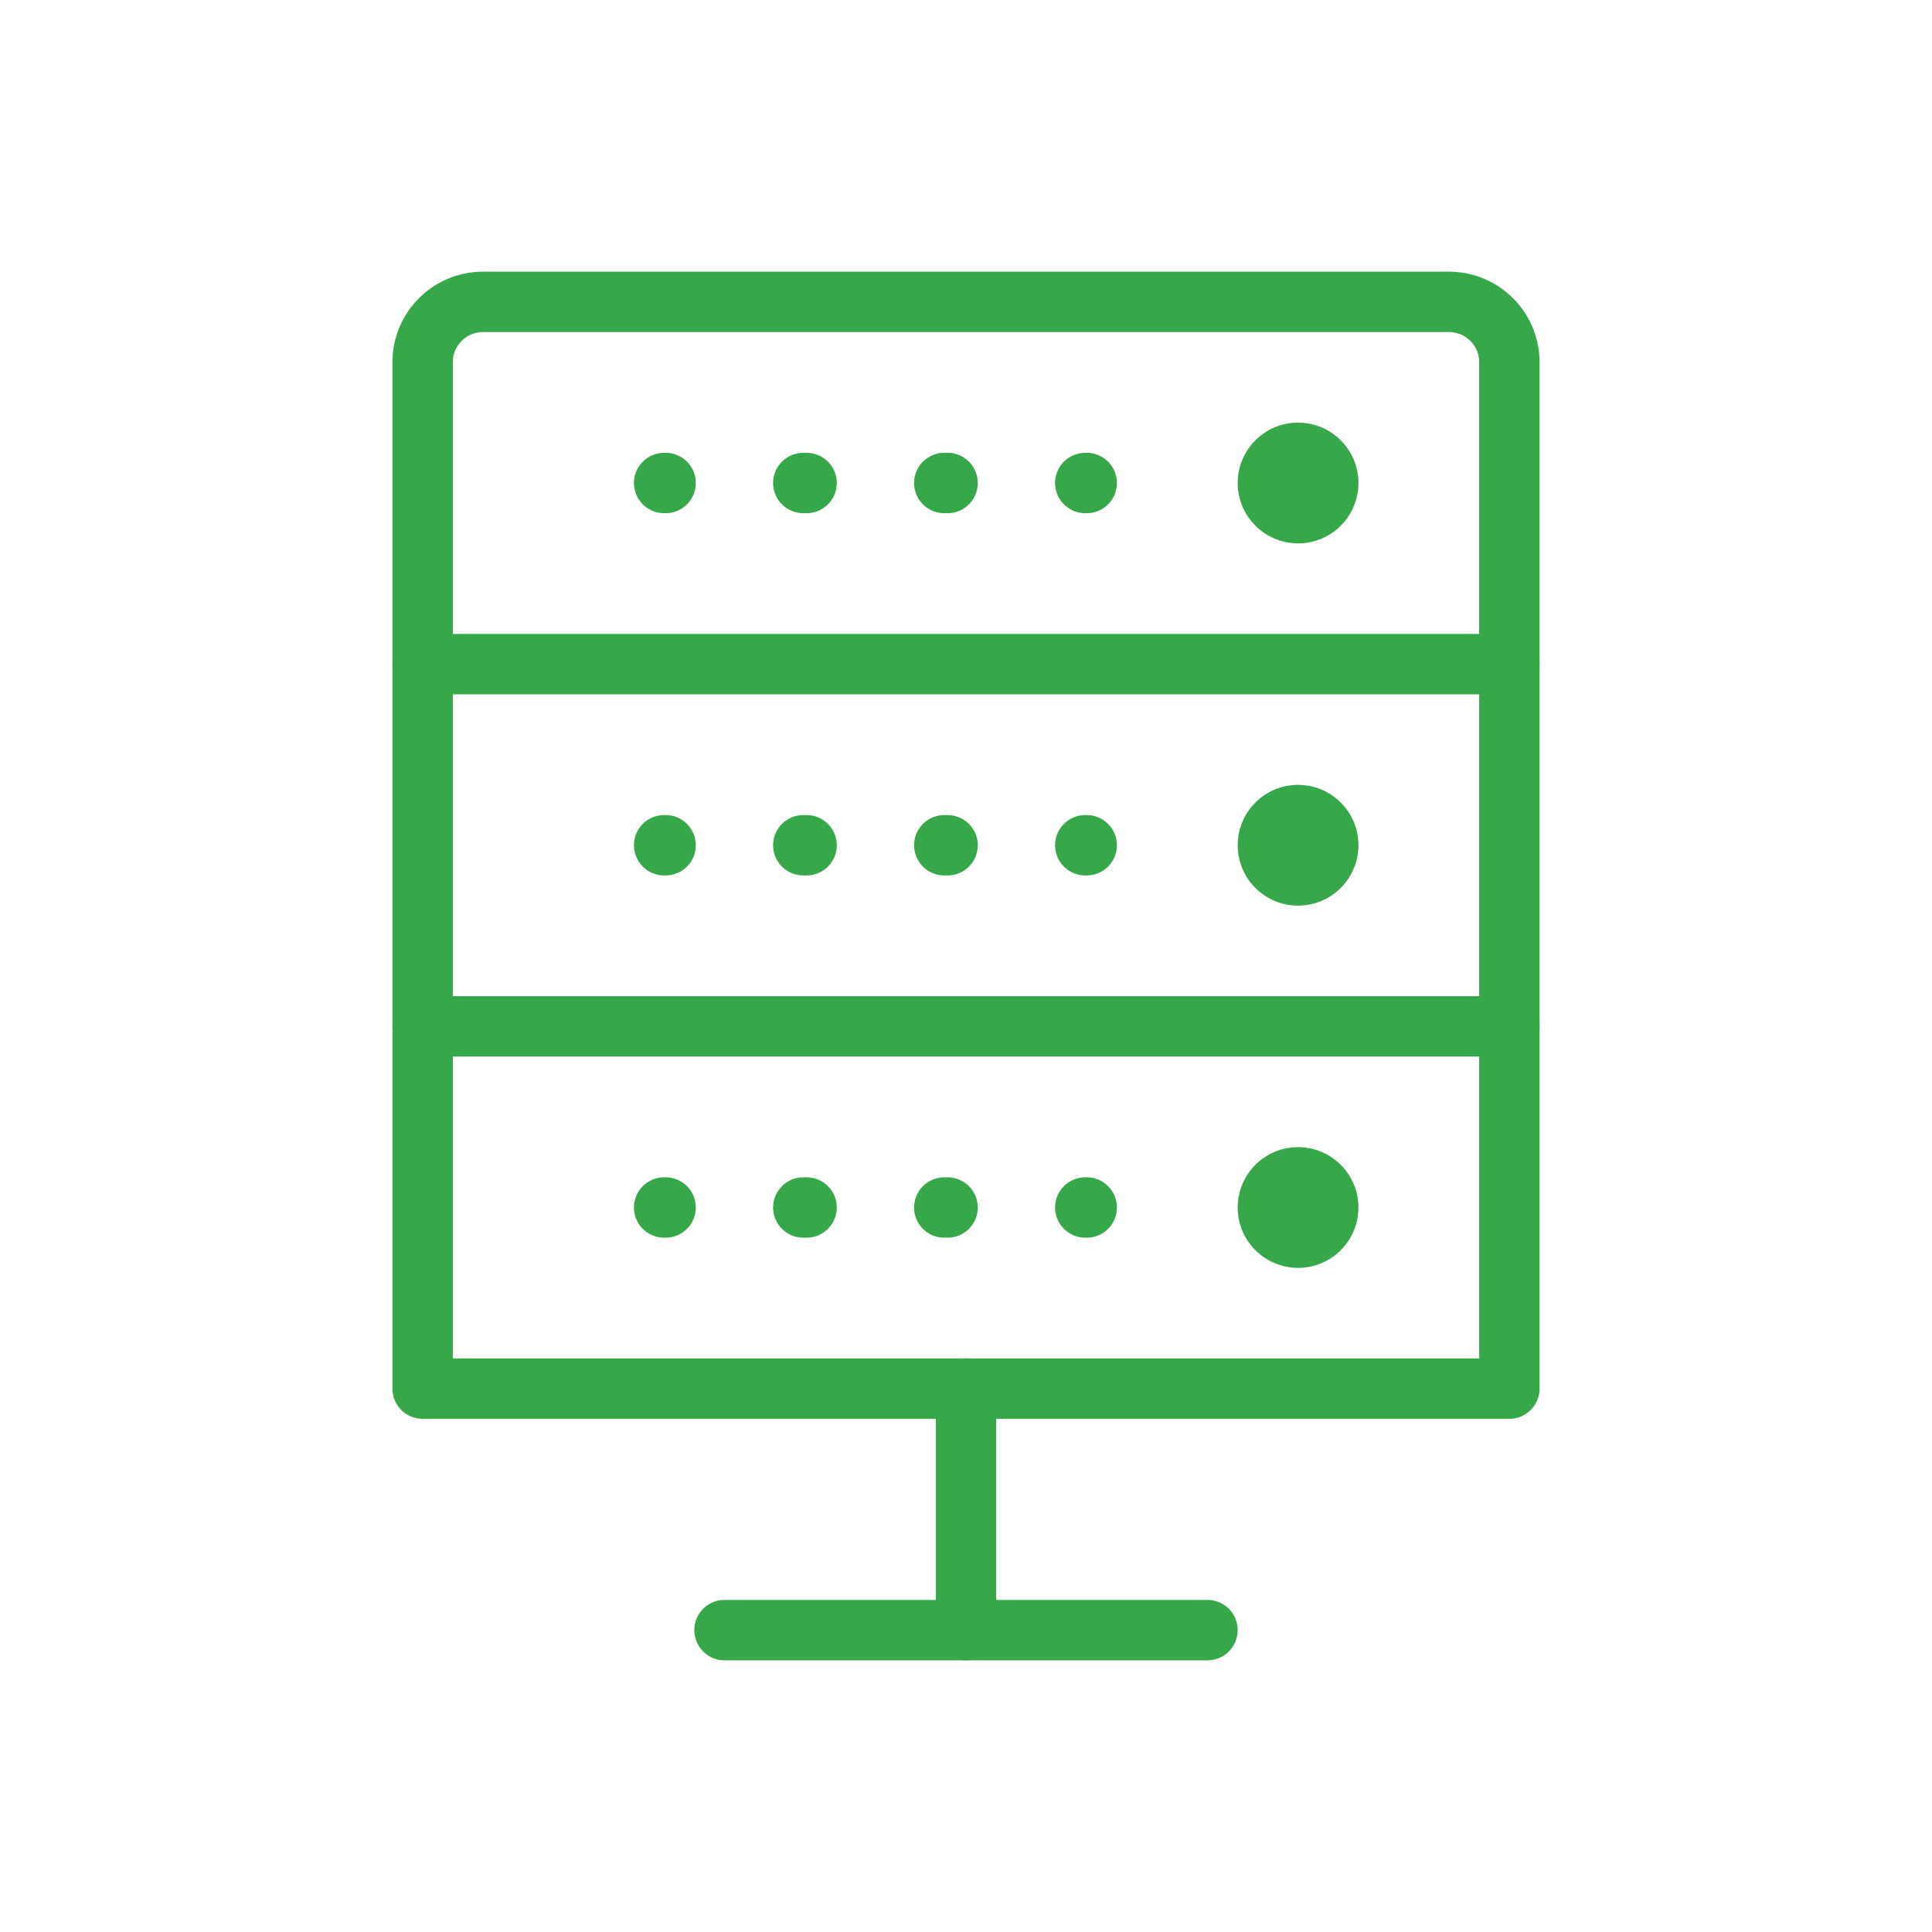 <svg xmlns="http://www.w3.org/2000/svg" viewBox="0 0 64 64" id="data">
  <line x1="14" x2="50" y1="22" y2="22" fill="none" stroke="#37a849" stroke-linecap="round" stroke-linejoin="round" stroke-width="2px"></line>
  <line x1="14" x2="50" y1="34" y2="34" fill="none" stroke="#37a849" stroke-linecap="round" stroke-linejoin="round" stroke-width="2px"></line>
  <path d="M50,46V12a2,2,0,0,0-2-2H16a2,2,0,0,0-2,2V46Z" fill="none" stroke="#37a849" stroke-linecap="round" stroke-linejoin="round" stroke-width="2px"></path>
  <circle cx="43" cy="16" r="2" fill="#37a849"></circle>
  <circle cx="43" cy="28" r="2" fill="#37a849"></circle>
  <circle cx="43" cy="40" r="2" fill="#37a849"></circle>
  <line x1="40" x2="24" y1="54" y2="54" fill="none" stroke="#37a849" stroke-linecap="round" stroke-linejoin="round" stroke-width="2px"></line>
  <line x1="36" x2="35.95" y1="40" y2="40" fill="none" stroke="#37a849" stroke-linecap="round" stroke-linejoin="round" stroke-width="2px"></line>
  <line x1="31.39" x2="24.33" y1="40" y2="40" fill="none" stroke="#37a849" stroke-linecap="round" stroke-linejoin="round" stroke-width="2px" stroke-dasharray=".11 4.56"></line>
  <line x1="22.05" x2="22" y1="40" y2="40" fill="none" stroke="#37a849" stroke-linecap="round" stroke-linejoin="round" stroke-width="2px"></line>
  <line x1="36" x2="35.95" y1="28" y2="28" fill="none" stroke="#37a849" stroke-linecap="round" stroke-linejoin="round" stroke-width="2px"></line>
  <line x1="31.39" x2="24.33" y1="28" y2="28" fill="none" stroke="#37a849" stroke-linecap="round" stroke-linejoin="round" stroke-width="2px" stroke-dasharray=".11 4.56"></line>
  <line x1="22.05" x2="22" y1="28" y2="28" fill="none" stroke="#37a849" stroke-linecap="round" stroke-linejoin="round" stroke-width="2px"></line>
  <line x1="36" x2="35.95" y1="16" y2="16" fill="none" stroke="#37a849" stroke-linecap="round" stroke-linejoin="round" stroke-width="2px"></line>
  <line x1="31.39" x2="24.33" y1="16" y2="16" fill="none" stroke="#37a849" stroke-linecap="round" stroke-linejoin="round" stroke-width="2px" stroke-dasharray=".11 4.56"></line>
  <line x1="22.05" x2="22" y1="16" y2="16" fill="none" stroke="#37a849" stroke-linecap="round" stroke-linejoin="round" stroke-width="2px"></line>
  <line x1="32" x2="32" y1="46" y2="54" fill="none" stroke="#37a849" stroke-linecap="round" stroke-linejoin="round" stroke-width="2px"></line>
</svg>
